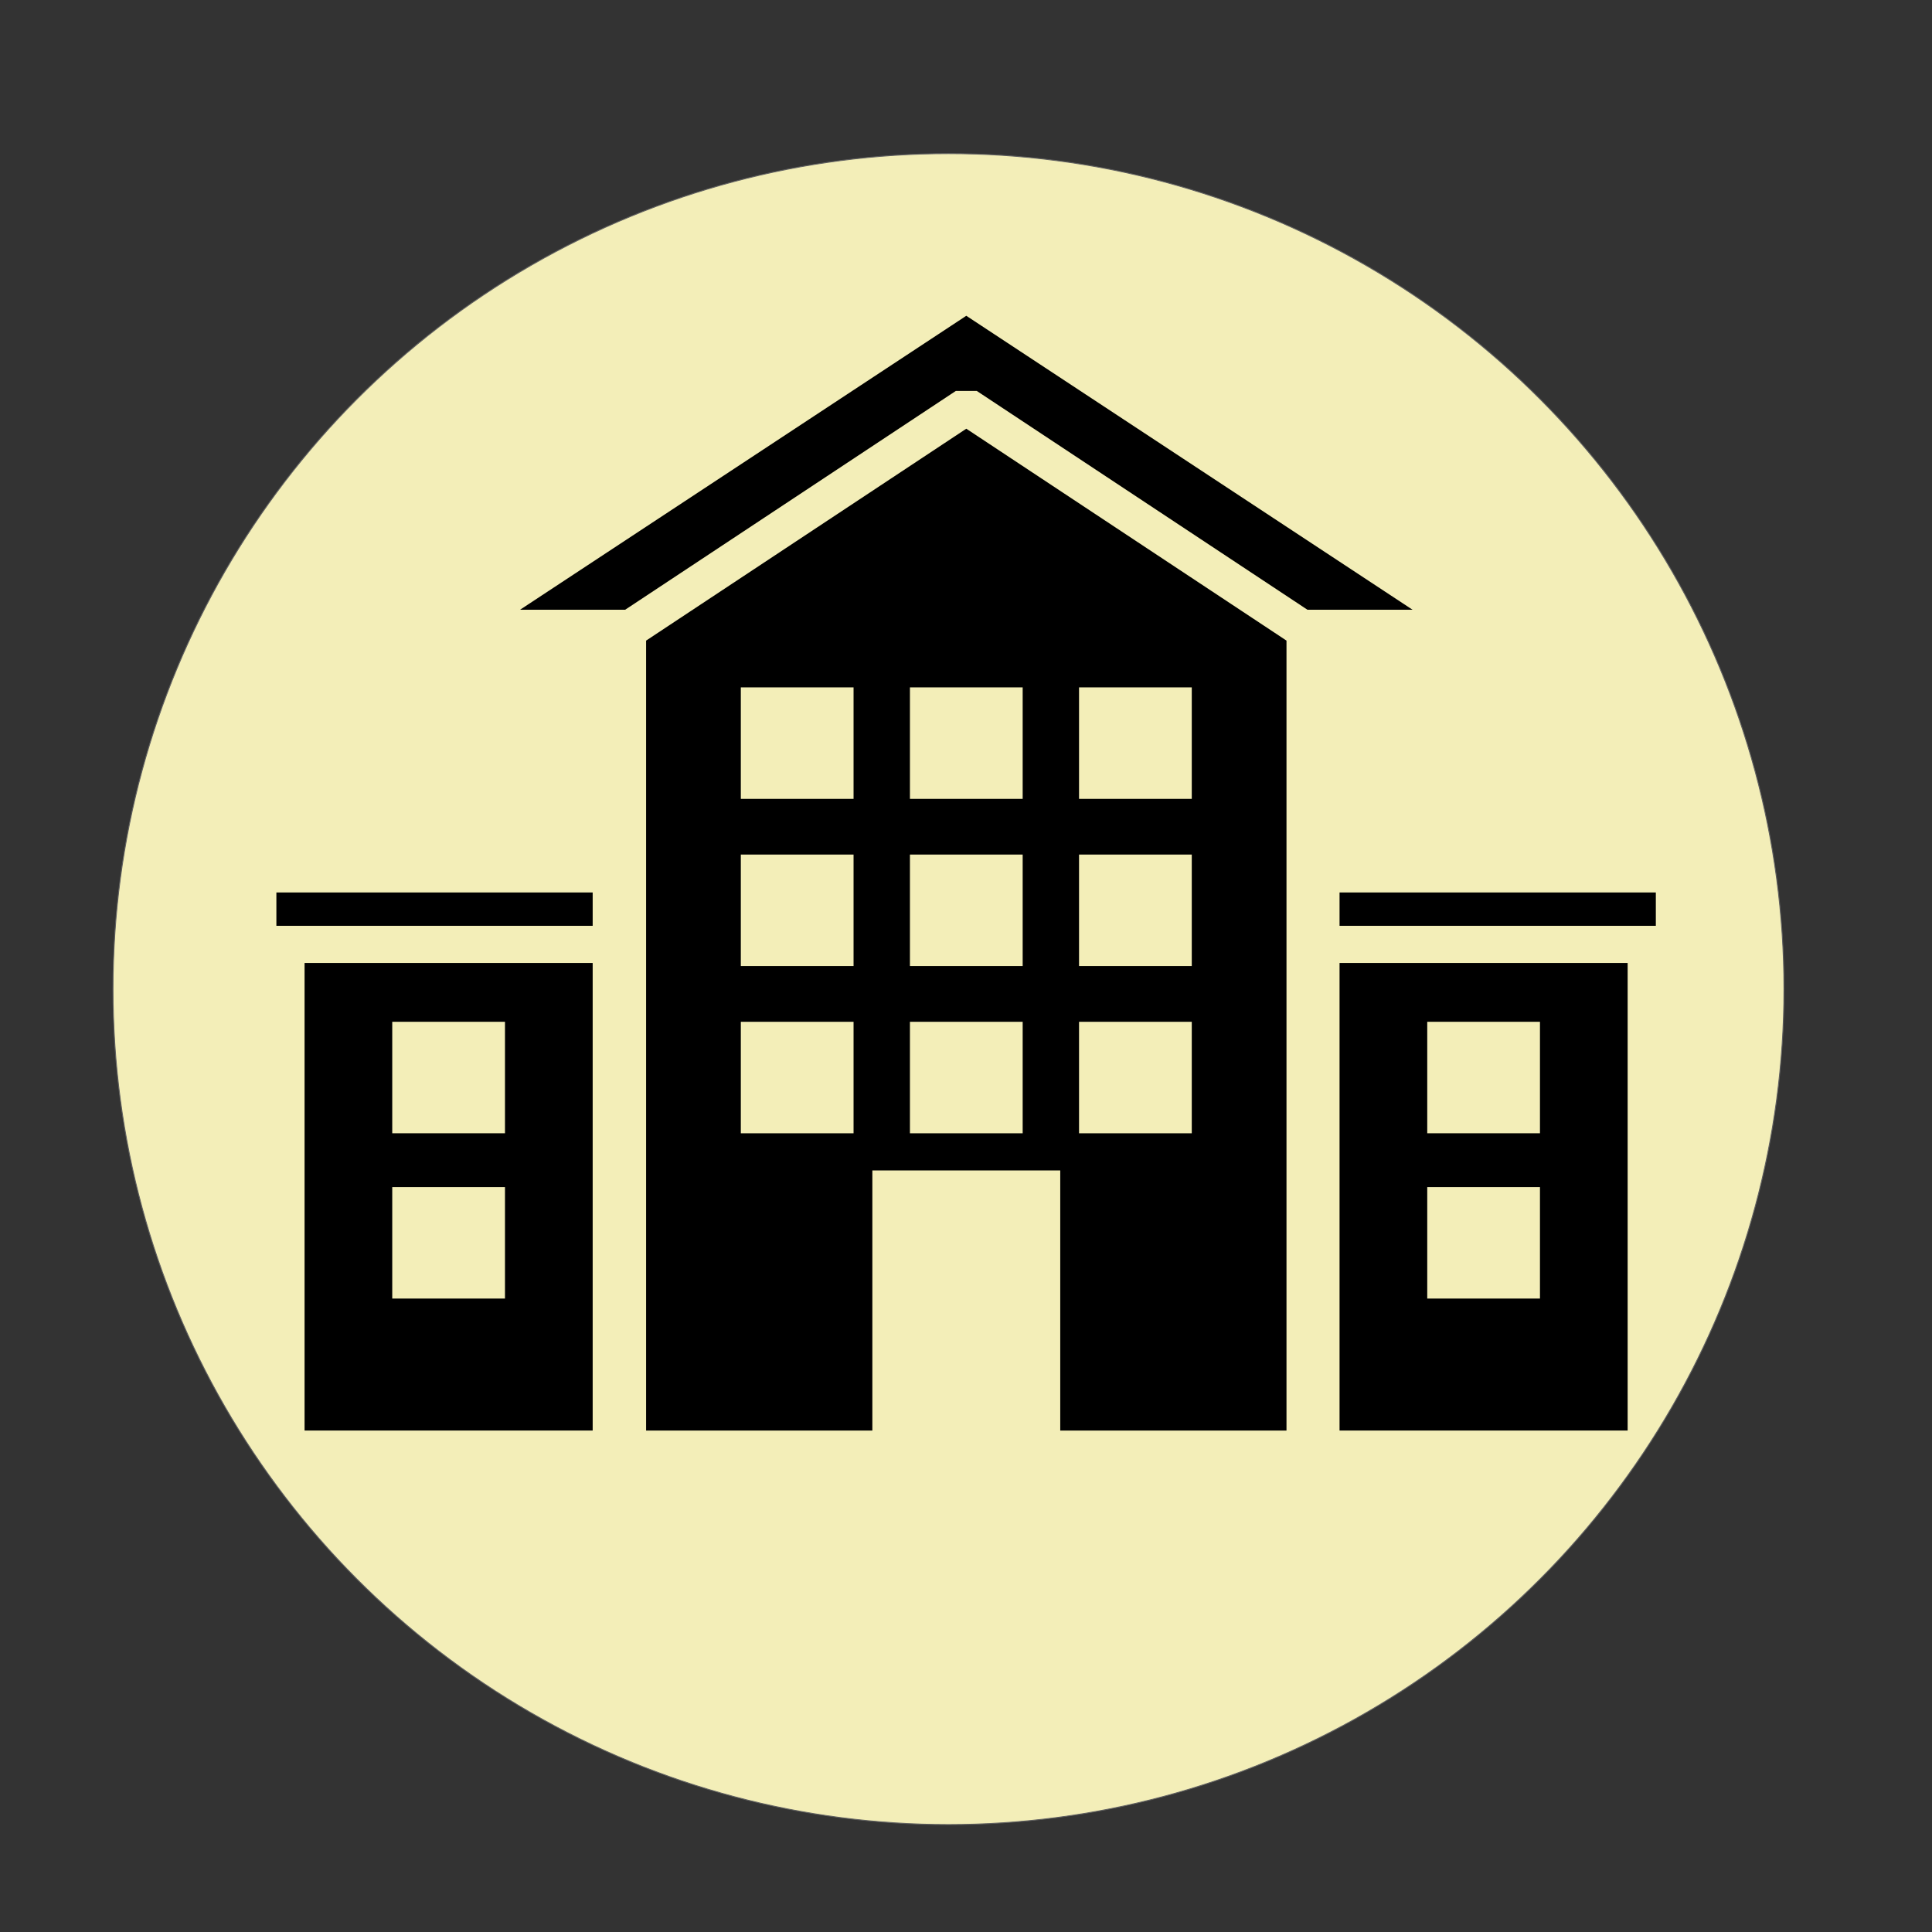 <?xml version="1.0" encoding="UTF-8" standalone="no"?>
<!-- Uploaded to: SVG Repo, www.svgrepo.com, Generator: SVG Repo Mixer Tools -->

<svg
   fill="#000000"
   version="1.1"
   id="Capa_1"
   width="800px"
   height="800px"
   viewBox="0 0 800 800"
   xml:space="preserve"
   sodipodi:docname="otros_centros.svg"
   inkscape:version="1.4.2 (f4327f4, 2025-05-13)"
   xmlns:inkscape="http://www.inkscape.org/namespaces/inkscape"
   xmlns:sodipodi="http://sodipodi.sourceforge.net/DTD/sodipodi-0.dtd"
   xmlns="http://www.w3.org/2000/svg"
   xmlns:svg="http://www.w3.org/2000/svg"><rect x="0" y="0" width="800" height="800" fill="#333333" stroke="none"/><defs
   id="defs3" /><sodipodi:namedview
   id="namedview3"
   pagecolor="#ffffff"
   bordercolor="#000000"
   borderopacity="0.25"
   inkscape:showpageshadow="2"
   inkscape:pageopacity="0.0"
   inkscape:pagecheckerboard="0"
   inkscape:deskcolor="#d1d1d1"
   inkscape:zoom="0.80212426"
   inkscape:cx="286.11527"
   inkscape:cy="-156.45955"
   inkscape:window-width="3840"
   inkscape:window-height="2054"
   inkscape:window-x="3829"
   inkscape:window-y="-11"
   inkscape:window-maximized="1"
   inkscape:current-layer="Capa_1" />
<circle
   style="fill:#f3eeb8;fill-opacity:1;stroke:#616161;stroke-width:0.378;stroke-linecap:round;stroke-linejoin:round"
   id="path4"
   cx="392.749"
   cy="409.562"
   r="345.956" /><g
   id="g3"
   transform="matrix(0.714,0,0,0.706,114.445,79.157)">
	<path
   d="M 214.418,263.604 V 726.908 H 345.627 V 574.348 H 454.594 V 726.91 H 585.805 V 263.604 L 400.111,139.322 Z m 120.311,288.95 h -65.38 v -65.382 h 65.38 z m 0,-98.072 h -65.38 v -65.376 h 65.38 z m 0,-98.068 h -65.38 v -65.382 h 65.38 z M 465.49,291.032 h 65.383 v 65.382 H 465.49 Z m 0,98.073 h 65.383 v 65.376 H 465.49 Z m 0,98.067 h 65.383 v 65.382 H 465.49 Z m -32.685,65.382 h -65.384 v -65.382 h 65.384 z m 0,-98.072 h -65.384 v -65.376 h 65.384 z m 0,-98.068 h -65.384 v -65.382 h 65.384 z"
   id="path1" />
	<polygon
   points="394.047,117.16 406.176,117.16 597.959,245.506 658.913,245.506 400.111,73.09 141.31,245.506 202.262,245.506 "
   id="polygon1" />
	<path
   d="M 783.654,452.672 H 616.572 V 726.908 H 783.654 Z M 732.805,649.501 H 667.43 V 584.12 h 65.375 z m 0,-96.947 H 667.43 v -65.382 h 65.375 z"
   id="path2" />
	<rect
   x="616.572"
   y="411.325"
   width="183.428"
   height="19.555"
   id="rect2" />
	<path
   d="M 183.43,452.672 H 16.344 V 726.908 H 183.43 Z M 132.572,649.501 H 67.191 V 584.12 h 65.381 z m 0,-96.947 H 67.191 v -65.382 h 65.381 z"
   id="path3" />
	<rect
   y="411.325"
   width="183.43"
   height="19.555"
   id="rect3"
   x="0" />
</g>
</svg>
